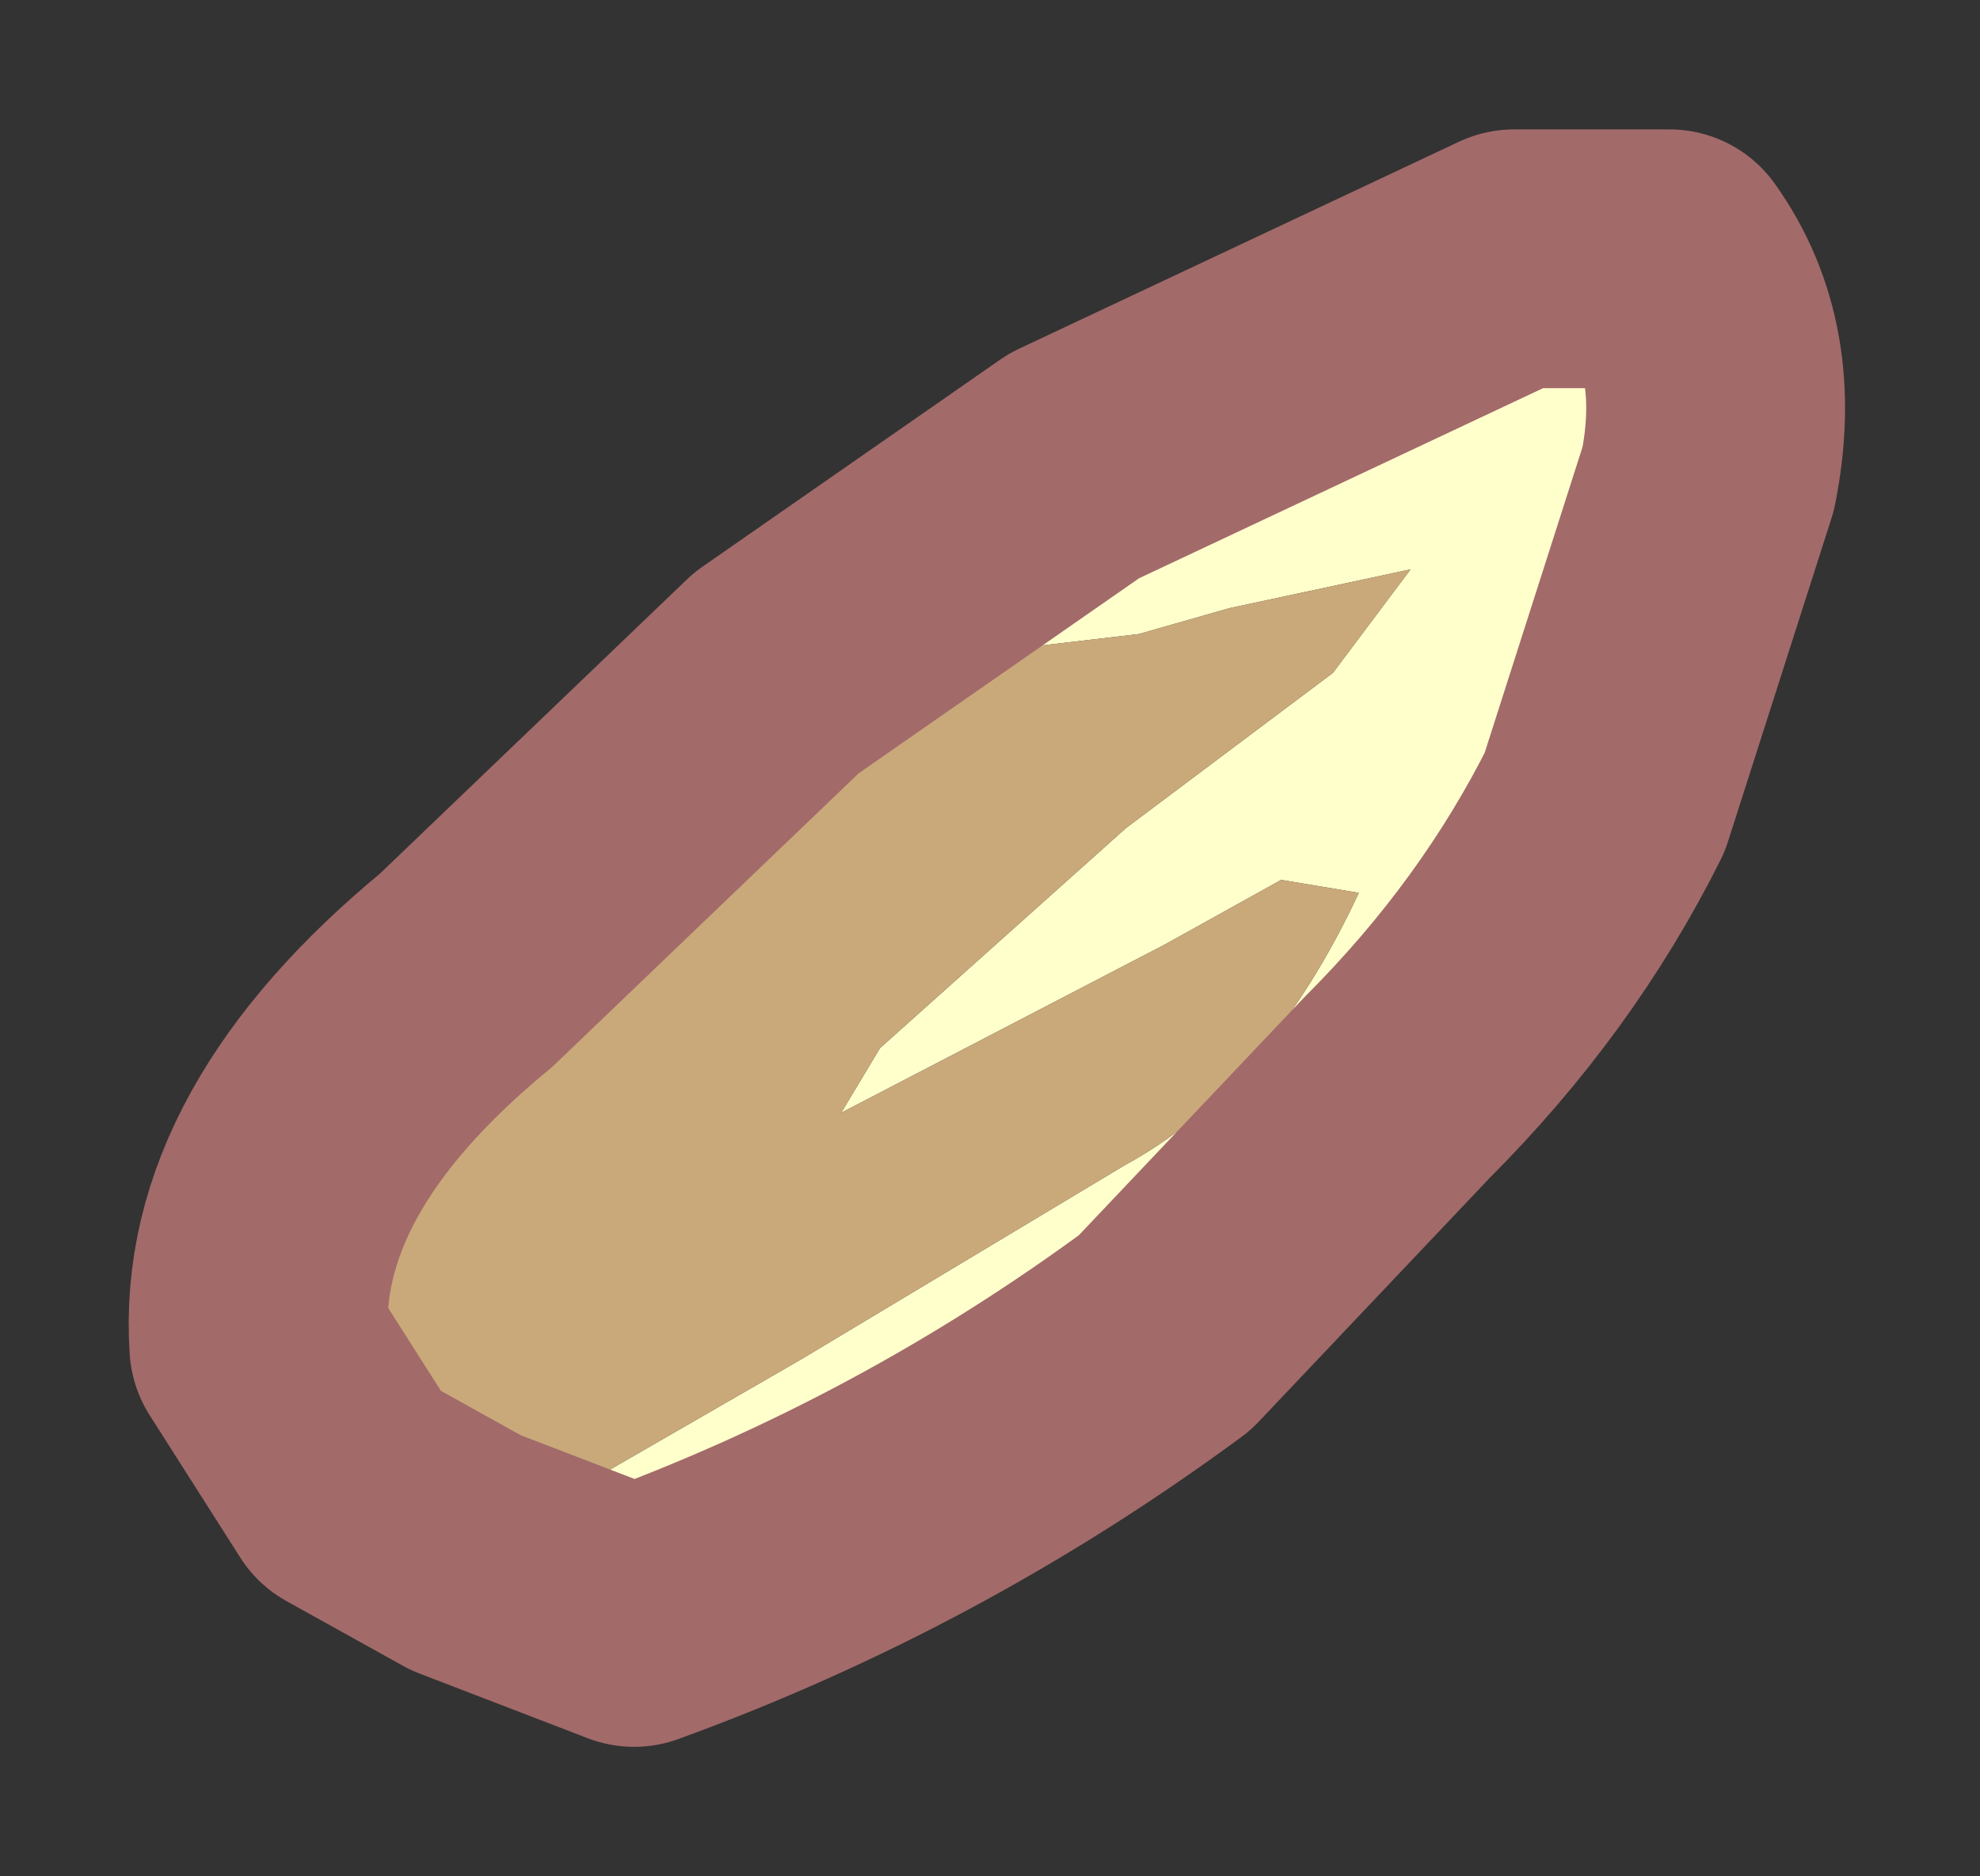 <?xml version="1.0" encoding="UTF-8" standalone="no"?>
<svg xmlns:xlink="http://www.w3.org/1999/xlink" height="7.25px" width="7.65px" xmlns="http://www.w3.org/2000/svg">
  <rect width="100%" height="100%" fill="#333333" stroke="none"/>
  <g transform="matrix(1.0, 0.0, 0.0, 1.0, 0.8, 6.25)">
    <path d="M0.2 -1.05 Q0.15 -1.8 1.0 -2.5 L2.2 -3.65 3.35 -4.45 5.05 -5.25 5.65 -5.25 Q5.9 -4.9 5.8 -4.4 L5.4 -3.15 Q5.1 -2.55 4.6 -2.05 L3.7 -1.1 Q2.75 -0.4 1.65 0.0 L1.0 -0.25 2.3 -1.0 3.55 -1.75 Q4.1 -2.05 4.45 -2.8 L4.15 -2.85 3.7 -2.6 2.45 -1.95 2.6 -2.2 3.55 -3.05 4.35 -3.65 4.65 -4.05 3.95 -3.9 3.6 -3.8 2.75 -3.7 1.55 -2.65 1.1 -2.2 0.5 -1.45 0.2 -1.05" fill="#ffffcc" fill-rule="evenodd" stroke="none"/>
    <path d="M1.0 -0.25 L0.55 -0.5 0.2 -1.05 0.5 -1.45 1.1 -2.2 1.55 -2.65 2.75 -3.7 3.6 -3.8 3.95 -3.9 4.65 -4.05 4.35 -3.65 3.55 -3.05 2.6 -2.2 2.45 -1.95 3.7 -2.6 4.15 -2.85 4.45 -2.8 Q4.1 -2.05 3.55 -1.75 L2.3 -1.0 1.0 -0.25" fill="#c9a97a" fill-rule="evenodd" stroke="none"/>
    <path d="M0.2 -1.05 Q0.15 -1.8 1.0 -2.5 L2.2 -3.65 3.35 -4.45 5.05 -5.25 5.65 -5.25 Q5.9 -4.9 5.8 -4.4 L5.4 -3.15 Q5.1 -2.55 4.6 -2.05 L3.7 -1.1 Q2.75 -0.4 1.65 0.0 L1.0 -0.25 0.55 -0.5 0.2 -1.05 Z" fill="none" stroke="#a36a6a" stroke-linecap="round" stroke-linejoin="round" stroke-width="1"/>
  </g>
</svg>